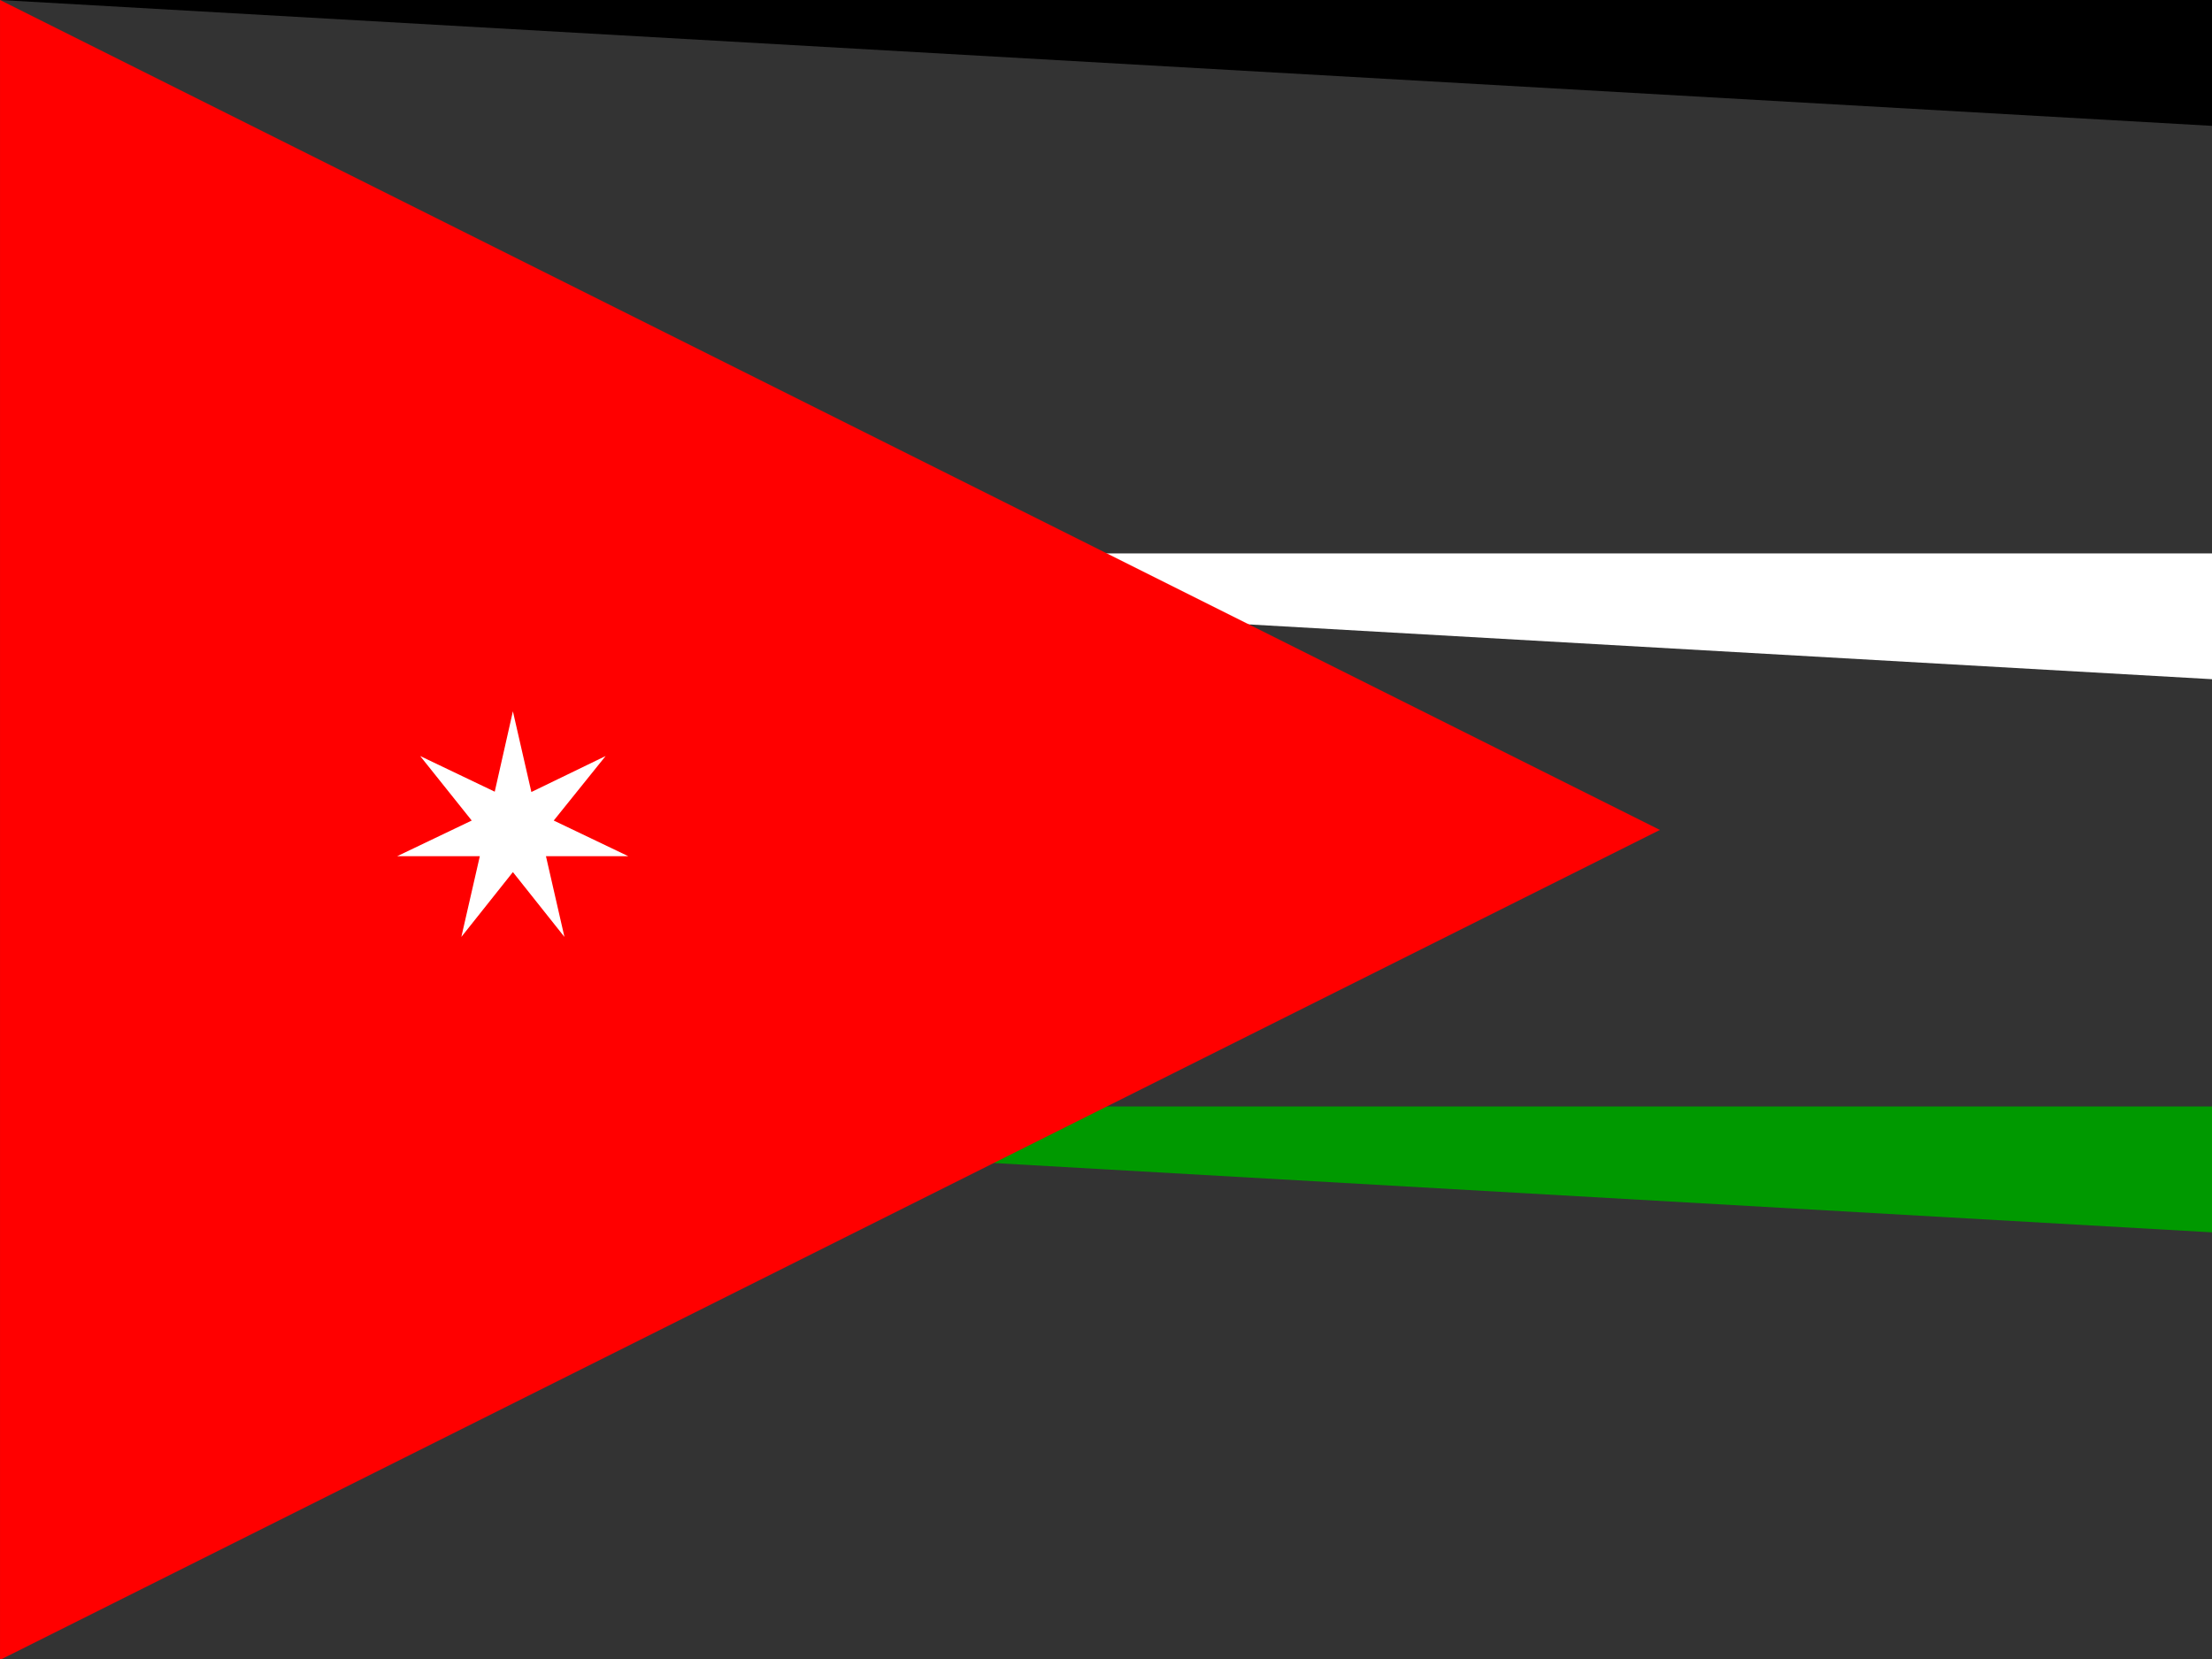 <svg xmlns="http://www.w3.org/2000/svg" id="flag-icons-jo" viewBox="0 0 640 480">
  <rect x="0" y="0" width="640" height="480" fill="#333333" stroke="none"/>
  <defs>
    <clipPath id="jo-a">
      <path fill-opacity=".7" d="M-117.8 0h682.6v512h-682.6z"/>
    </clipPath>
  </defs>
  <g clip-path="url(#jo-a)" transform="translate(110.5) scale(.938)">
    <g fill-rule="evenodd" stroke-width="1pt">
      <path d="M-117.8 0h4024v170.7h-1024z"/>
      <path fill="#fff" d="M-117.8 170.7h4024v170.6h-1024z"/>
      <path fill="#090" d="M-117.8 341.3h4024V512h-1024z"/>
      <path fill="red" d="m-117.8 512 512-256-512-256v512z"/>
      <path fill="#fff" d="m24.5 289 5.7-24.9H4.7l23-11-15.9-19.9 23 11 5.6-24.8 5.7 24.9L69 233.2l-16 19.9 23 11H50.6l5.7 24.9-15.9-20z"/>
    </g>
  </g>
</svg>
